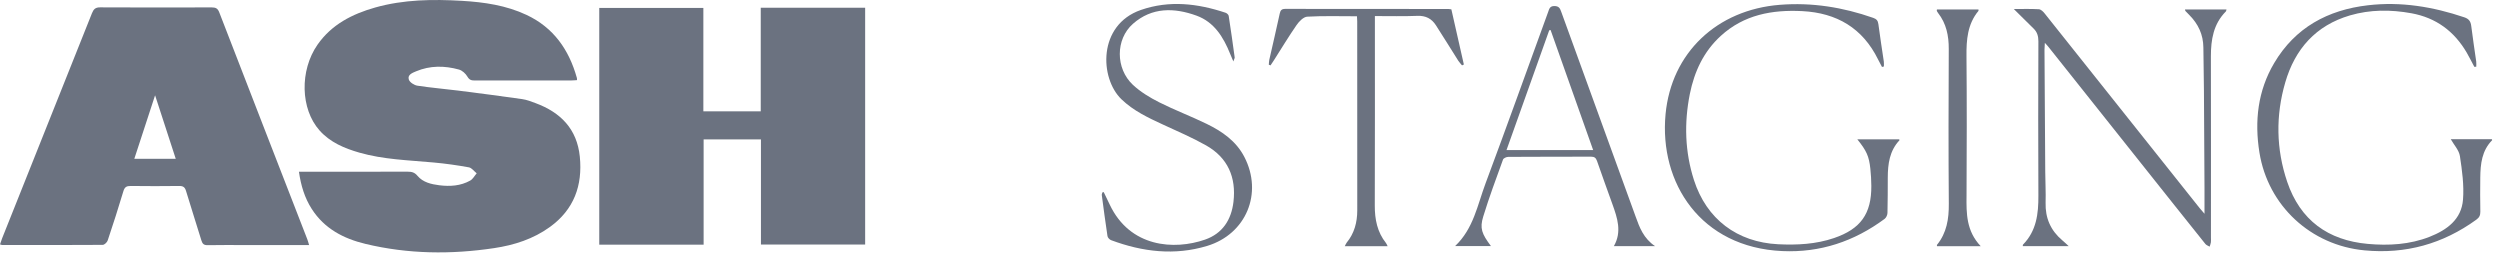 <svg width="317" height="33" viewBox="0 0 317 33" fill="none" xmlns="http://www.w3.org/2000/svg">
<path d="M73.16 10.161C72.915 10.174 72.696 10.2 72.471 10.2C68.376 10.2 64.287 10.2 60.192 10.206C59.78 10.206 59.516 10.141 59.271 9.722C59.046 9.335 58.614 8.935 58.196 8.819C56.373 8.315 54.538 8.296 52.755 9.044C52.297 9.238 51.641 9.477 51.84 10.09C51.95 10.438 52.516 10.8 52.922 10.864C54.648 11.129 56.393 11.271 58.125 11.49C60.823 11.832 63.521 12.181 66.219 12.568C66.798 12.652 67.358 12.871 67.912 13.078C71.087 14.252 73.166 16.356 73.52 19.86C73.888 23.518 72.78 26.57 69.734 28.777C67.622 30.307 65.201 31.081 62.658 31.462C57.191 32.281 51.737 32.223 46.342 30.926C43.573 30.262 41.132 28.997 39.529 26.493C38.627 25.086 38.157 23.531 37.906 21.776C38.248 21.776 38.525 21.776 38.795 21.776C43.096 21.776 47.391 21.782 51.692 21.77C52.201 21.77 52.568 21.847 52.941 22.299C53.637 23.125 54.68 23.363 55.717 23.492C57.062 23.66 58.408 23.576 59.619 22.899C59.96 22.712 60.172 22.292 60.443 21.976C60.114 21.718 59.825 21.292 59.464 21.221C57.977 20.95 56.47 20.737 54.963 20.602C51.815 20.311 48.64 20.234 45.575 19.356C43.676 18.808 41.873 18.059 40.521 16.543C38.093 13.82 37.984 8.935 40.263 5.663C42.053 3.101 44.661 1.778 47.571 0.952C51.19 -0.067 54.886 -0.112 58.595 0.107C61.409 0.275 64.171 0.675 66.76 1.888C70.198 3.501 72.149 6.308 73.147 9.877C73.179 9.954 73.16 10.032 73.16 10.161Z" fill="#6B7280"/>
<path d="M89.219 17.678C89.219 22.137 89.219 26.557 89.219 31.023C84.775 31.023 80.41 31.023 75.986 31.023C75.986 21.034 75.986 11.051 75.986 1.004C80.346 1.004 84.731 1.004 89.186 1.004C89.186 5.353 89.186 9.696 89.186 14.116C91.633 14.116 94.003 14.116 96.462 14.116C96.462 9.754 96.462 5.392 96.462 0.984C100.912 0.984 105.277 0.984 109.701 0.984C109.701 10.98 109.701 20.963 109.701 31.01C105.329 31.01 100.944 31.01 96.488 31.01C96.488 26.57 96.488 22.15 96.488 17.678C94.048 17.678 91.672 17.678 89.219 17.678Z" fill="#6B7280"/>
<path d="M39.194 31.074C36.419 31.074 33.766 31.074 31.12 31.074C29.523 31.074 27.926 31.055 26.335 31.087C25.859 31.094 25.672 30.932 25.537 30.487C24.906 28.396 24.217 26.319 23.593 24.228C23.451 23.744 23.238 23.582 22.742 23.582C20.682 23.608 18.628 23.608 16.567 23.582C16.052 23.576 15.801 23.718 15.647 24.241C15.022 26.331 14.352 28.416 13.657 30.487C13.58 30.726 13.245 31.042 13.026 31.049C8.783 31.081 4.533 31.068 0.29 31.068C0.219 31.068 0.148 31.029 0 30.99C0.097 30.713 0.174 30.455 0.277 30.197C4.076 20.692 7.875 11.186 11.661 1.675C11.867 1.159 12.105 0.926 12.704 0.933C17.411 0.959 22.124 0.952 26.831 0.939C27.327 0.939 27.598 1.042 27.797 1.552C31.506 11.148 35.234 20.73 38.956 30.313C39.04 30.519 39.091 30.739 39.194 31.074ZM19.665 12.083C18.782 14.768 17.913 17.426 17.031 20.137C18.821 20.137 20.508 20.137 22.285 20.137C21.403 17.413 20.534 14.755 19.665 12.083Z" fill="#6B7280"/>
<path d="M262.312 31.21C260.258 31.21 258.378 31.21 256.491 31.21C256.498 31.114 256.485 31.049 256.511 31.023C258.223 29.281 258.481 27.113 258.468 24.803C258.429 18.285 258.449 11.761 258.468 5.244C258.468 4.605 258.326 4.082 257.882 3.644C257.058 2.818 256.221 2.005 255.352 1.146C256.395 1.146 257.464 1.108 258.526 1.172C258.79 1.185 259.093 1.482 259.279 1.727C263.761 7.341 268.23 12.968 272.705 18.588C274.772 21.189 276.838 23.79 278.912 26.384C279.066 26.577 279.234 26.764 279.53 27.106C279.53 25.88 279.536 24.841 279.53 23.802C279.511 19.679 279.491 15.556 279.459 11.439C279.446 9.638 279.401 7.832 279.388 6.031C279.375 4.392 278.738 3.037 277.598 1.895C277.437 1.734 277.27 1.566 277.115 1.398C277.083 1.366 277.083 1.308 277.057 1.204C278.809 1.204 280.541 1.204 282.318 1.204C282.292 1.282 282.292 1.398 282.234 1.456C280.663 3.043 280.341 5.024 280.341 7.147C280.361 14.801 280.348 22.454 280.348 30.107C280.348 30.314 280.367 30.52 280.341 30.726C280.316 30.914 280.238 31.094 280.18 31.275C280 31.165 279.775 31.094 279.646 30.939C278.319 29.294 277.012 27.642 275.692 25.99C270.367 19.298 265.049 12.613 259.724 5.921C259.621 5.786 259.498 5.67 259.286 5.431C259.266 5.818 259.241 6.063 259.241 6.309C259.273 11.458 259.299 16.614 259.337 21.763C259.344 23.073 259.421 24.39 259.382 25.7C259.331 27.636 260.013 29.216 261.488 30.462C261.733 30.662 261.952 30.881 262.312 31.21Z" fill="#6B7280"/>
<path d="M238.636 8.489C238.475 8.18 238.301 7.87 238.147 7.554C236.183 3.559 232.905 1.636 228.533 1.41C224.708 1.217 221.141 1.862 218.199 4.547C216.022 6.534 214.844 9.07 214.271 11.916C213.537 15.594 213.646 19.246 214.792 22.828C216.383 27.784 220.266 30.713 225.468 30.971C227.87 31.087 230.252 30.971 232.558 30.184C235.925 29.035 237.31 27.119 237.284 23.563C237.277 22.841 237.239 22.118 237.161 21.402C236.994 19.801 236.672 19.111 235.507 17.665C237.316 17.665 239.067 17.665 240.819 17.665C240.825 17.698 240.864 17.769 240.851 17.788C239.589 19.13 239.376 20.795 239.37 22.524C239.364 24.021 239.37 25.512 239.331 27.009C239.325 27.267 239.164 27.609 238.964 27.758C235.107 30.61 230.806 32.055 225.99 31.836C215.662 31.371 210.369 23.221 211.193 14.478C211.927 6.689 217.709 1.236 225.687 0.61C229.757 0.288 233.684 0.92 237.516 2.262C237.928 2.404 238.121 2.604 238.179 3.062C238.378 4.643 238.642 6.218 238.868 7.799C238.9 8.005 238.874 8.218 238.874 8.431C238.797 8.457 238.713 8.47 238.636 8.489Z" fill="#6B7280"/>
<path d="M313.746 8.476C313.418 7.87 313.115 7.244 312.767 6.65C311.177 3.946 308.878 2.249 305.768 1.681C303.147 1.204 300.54 1.204 297.977 1.952C293.65 3.224 291.01 6.205 289.774 10.438C288.544 14.645 288.608 18.898 290.018 23.06C291.667 27.925 295.202 30.474 300.237 30.926C302.89 31.165 305.543 31.016 308.067 30.029C310.263 29.164 312.117 27.829 312.31 25.305C312.452 23.486 312.194 21.614 311.917 19.795C311.801 19.046 311.17 18.381 310.758 17.652C312.452 17.652 314.21 17.652 315.967 17.652C315.98 17.691 316.019 17.762 316 17.781C314.699 19.104 314.519 20.782 314.499 22.511C314.48 23.957 314.48 25.396 314.506 26.841C314.512 27.299 314.377 27.583 313.991 27.861C309.747 30.926 305.053 32.242 299.818 31.745C293.019 31.107 287.584 26.099 286.496 19.343C285.859 15.355 286.284 11.516 288.364 7.999C291.029 3.488 295.176 1.255 300.256 0.668C304.442 0.178 308.505 0.855 312.484 2.198C313.051 2.391 313.282 2.707 313.353 3.288C313.534 4.798 313.778 6.295 313.984 7.799C314.016 8.018 313.991 8.238 313.991 8.457C313.907 8.47 313.823 8.476 313.746 8.476Z" fill="#6B7280"/>
<path d="M139.951 24.357C140.203 24.886 140.46 25.409 140.711 25.938C143.28 31.384 148.889 31.739 152.797 30.384C155.006 29.616 156.133 27.88 156.403 25.602C156.77 22.485 155.688 19.995 152.926 18.433C151.162 17.439 149.288 16.639 147.446 15.787C145.579 14.923 143.731 14.058 142.205 12.593C139.43 9.928 139.179 3.165 144.665 1.262C148.283 0.01 151.857 0.436 155.405 1.617C155.566 1.668 155.772 1.862 155.798 2.01C156.075 3.765 156.313 5.521 156.558 7.282C156.57 7.366 156.5 7.457 156.39 7.792C156.197 7.334 156.081 7.076 155.978 6.818C155.128 4.701 153.956 2.798 151.722 1.984C148.902 0.958 146.062 0.9 143.66 3.017C141.432 4.979 141.439 8.683 143.647 10.754C144.607 11.651 145.785 12.361 146.964 12.961C148.934 13.955 151.014 14.736 152.997 15.703C154.961 16.658 156.744 17.884 157.787 19.904C160.163 24.492 158.026 29.68 153.061 31.184C148.94 32.429 144.871 31.939 140.892 30.455C140.692 30.384 140.454 30.132 140.428 29.932C140.164 28.203 139.939 26.467 139.707 24.731C139.694 24.621 139.758 24.505 139.79 24.389C139.836 24.383 139.893 24.37 139.951 24.357Z" fill="#6B7280"/>
<path d="M209.86 31.211C207.986 31.211 206.357 31.211 204.638 31.211C205.681 29.391 205.082 27.636 204.451 25.88C203.801 24.061 203.138 22.254 202.507 20.428C202.365 20.015 202.172 19.866 201.741 19.866C198.238 19.879 194.735 19.866 191.239 19.892C191.013 19.892 190.646 20.06 190.582 20.234C189.712 22.628 188.824 25.016 188.077 27.448C187.613 28.952 187.884 29.636 189.049 31.198C187.543 31.198 186.081 31.198 184.51 31.198C186.841 28.997 187.343 25.99 188.367 23.254C191.065 16.027 193.666 8.761 196.306 1.514C196.441 1.14 196.506 0.759 197.104 0.766C197.697 0.772 197.819 1.088 197.974 1.521C201.116 10.174 204.258 18.827 207.407 27.487C207.896 28.855 208.405 30.223 209.86 31.211ZM202.011 19.027C200.195 13.91 198.405 8.858 196.615 3.805C196.557 3.818 196.499 3.831 196.441 3.844C194.645 8.89 192.842 13.93 191.026 19.027C194.741 19.027 198.328 19.027 202.011 19.027Z" fill="#6B7280"/>
<path d="M174.336 2.037C174.336 2.327 174.336 2.637 174.336 2.94C174.336 10.645 174.349 18.35 174.323 26.055C174.317 27.81 174.632 29.429 175.752 30.83C175.823 30.92 175.862 31.043 175.952 31.217C174.11 31.217 172.346 31.217 170.518 31.217C170.601 31.062 170.659 30.901 170.756 30.772C171.734 29.578 172.101 28.191 172.101 26.674C172.101 18.685 172.101 10.697 172.095 2.708C172.095 2.456 172.069 2.205 172.063 2.063C169.906 2.063 167.826 1.998 165.759 2.114C165.283 2.14 164.729 2.708 164.413 3.166C163.402 4.624 162.488 6.147 161.535 7.638C161.393 7.857 161.245 8.07 161.104 8.29C161.033 8.264 160.956 8.232 160.885 8.206C160.904 7.999 160.904 7.793 160.943 7.599C161.387 5.644 161.844 3.689 162.269 1.727C162.359 1.308 162.507 1.127 162.971 1.127C169.867 1.14 176.77 1.14 183.666 1.14C183.769 1.14 183.866 1.166 184.033 1.185C184.561 3.508 185.089 5.844 185.617 8.18C185.54 8.219 185.462 8.257 185.385 8.29C185.231 8.096 185.05 7.915 184.915 7.709C183.969 6.212 183.035 4.695 182.075 3.205C181.535 2.366 180.788 1.972 179.738 2.011C177.987 2.082 176.216 2.037 174.336 2.037Z" fill="#6B7280"/>
<path d="M251.153 31.216C249.132 31.216 247.374 31.216 245.616 31.216C245.609 31.145 245.584 31.081 245.603 31.055C246.846 29.532 247.123 27.764 247.11 25.847C247.058 19.304 247.071 12.754 247.103 6.211C247.11 4.533 246.794 2.991 245.751 1.649C245.687 1.572 245.635 1.481 245.59 1.384C245.571 1.346 245.597 1.288 245.603 1.197C247.354 1.197 249.106 1.197 250.87 1.197C250.87 1.288 250.889 1.352 250.87 1.378C249.473 3.062 249.331 5.05 249.35 7.134C249.402 13.032 249.389 18.936 249.357 24.834C249.331 27.08 249.325 29.287 251.153 31.216Z" fill="#6B7280"/>
</svg>
